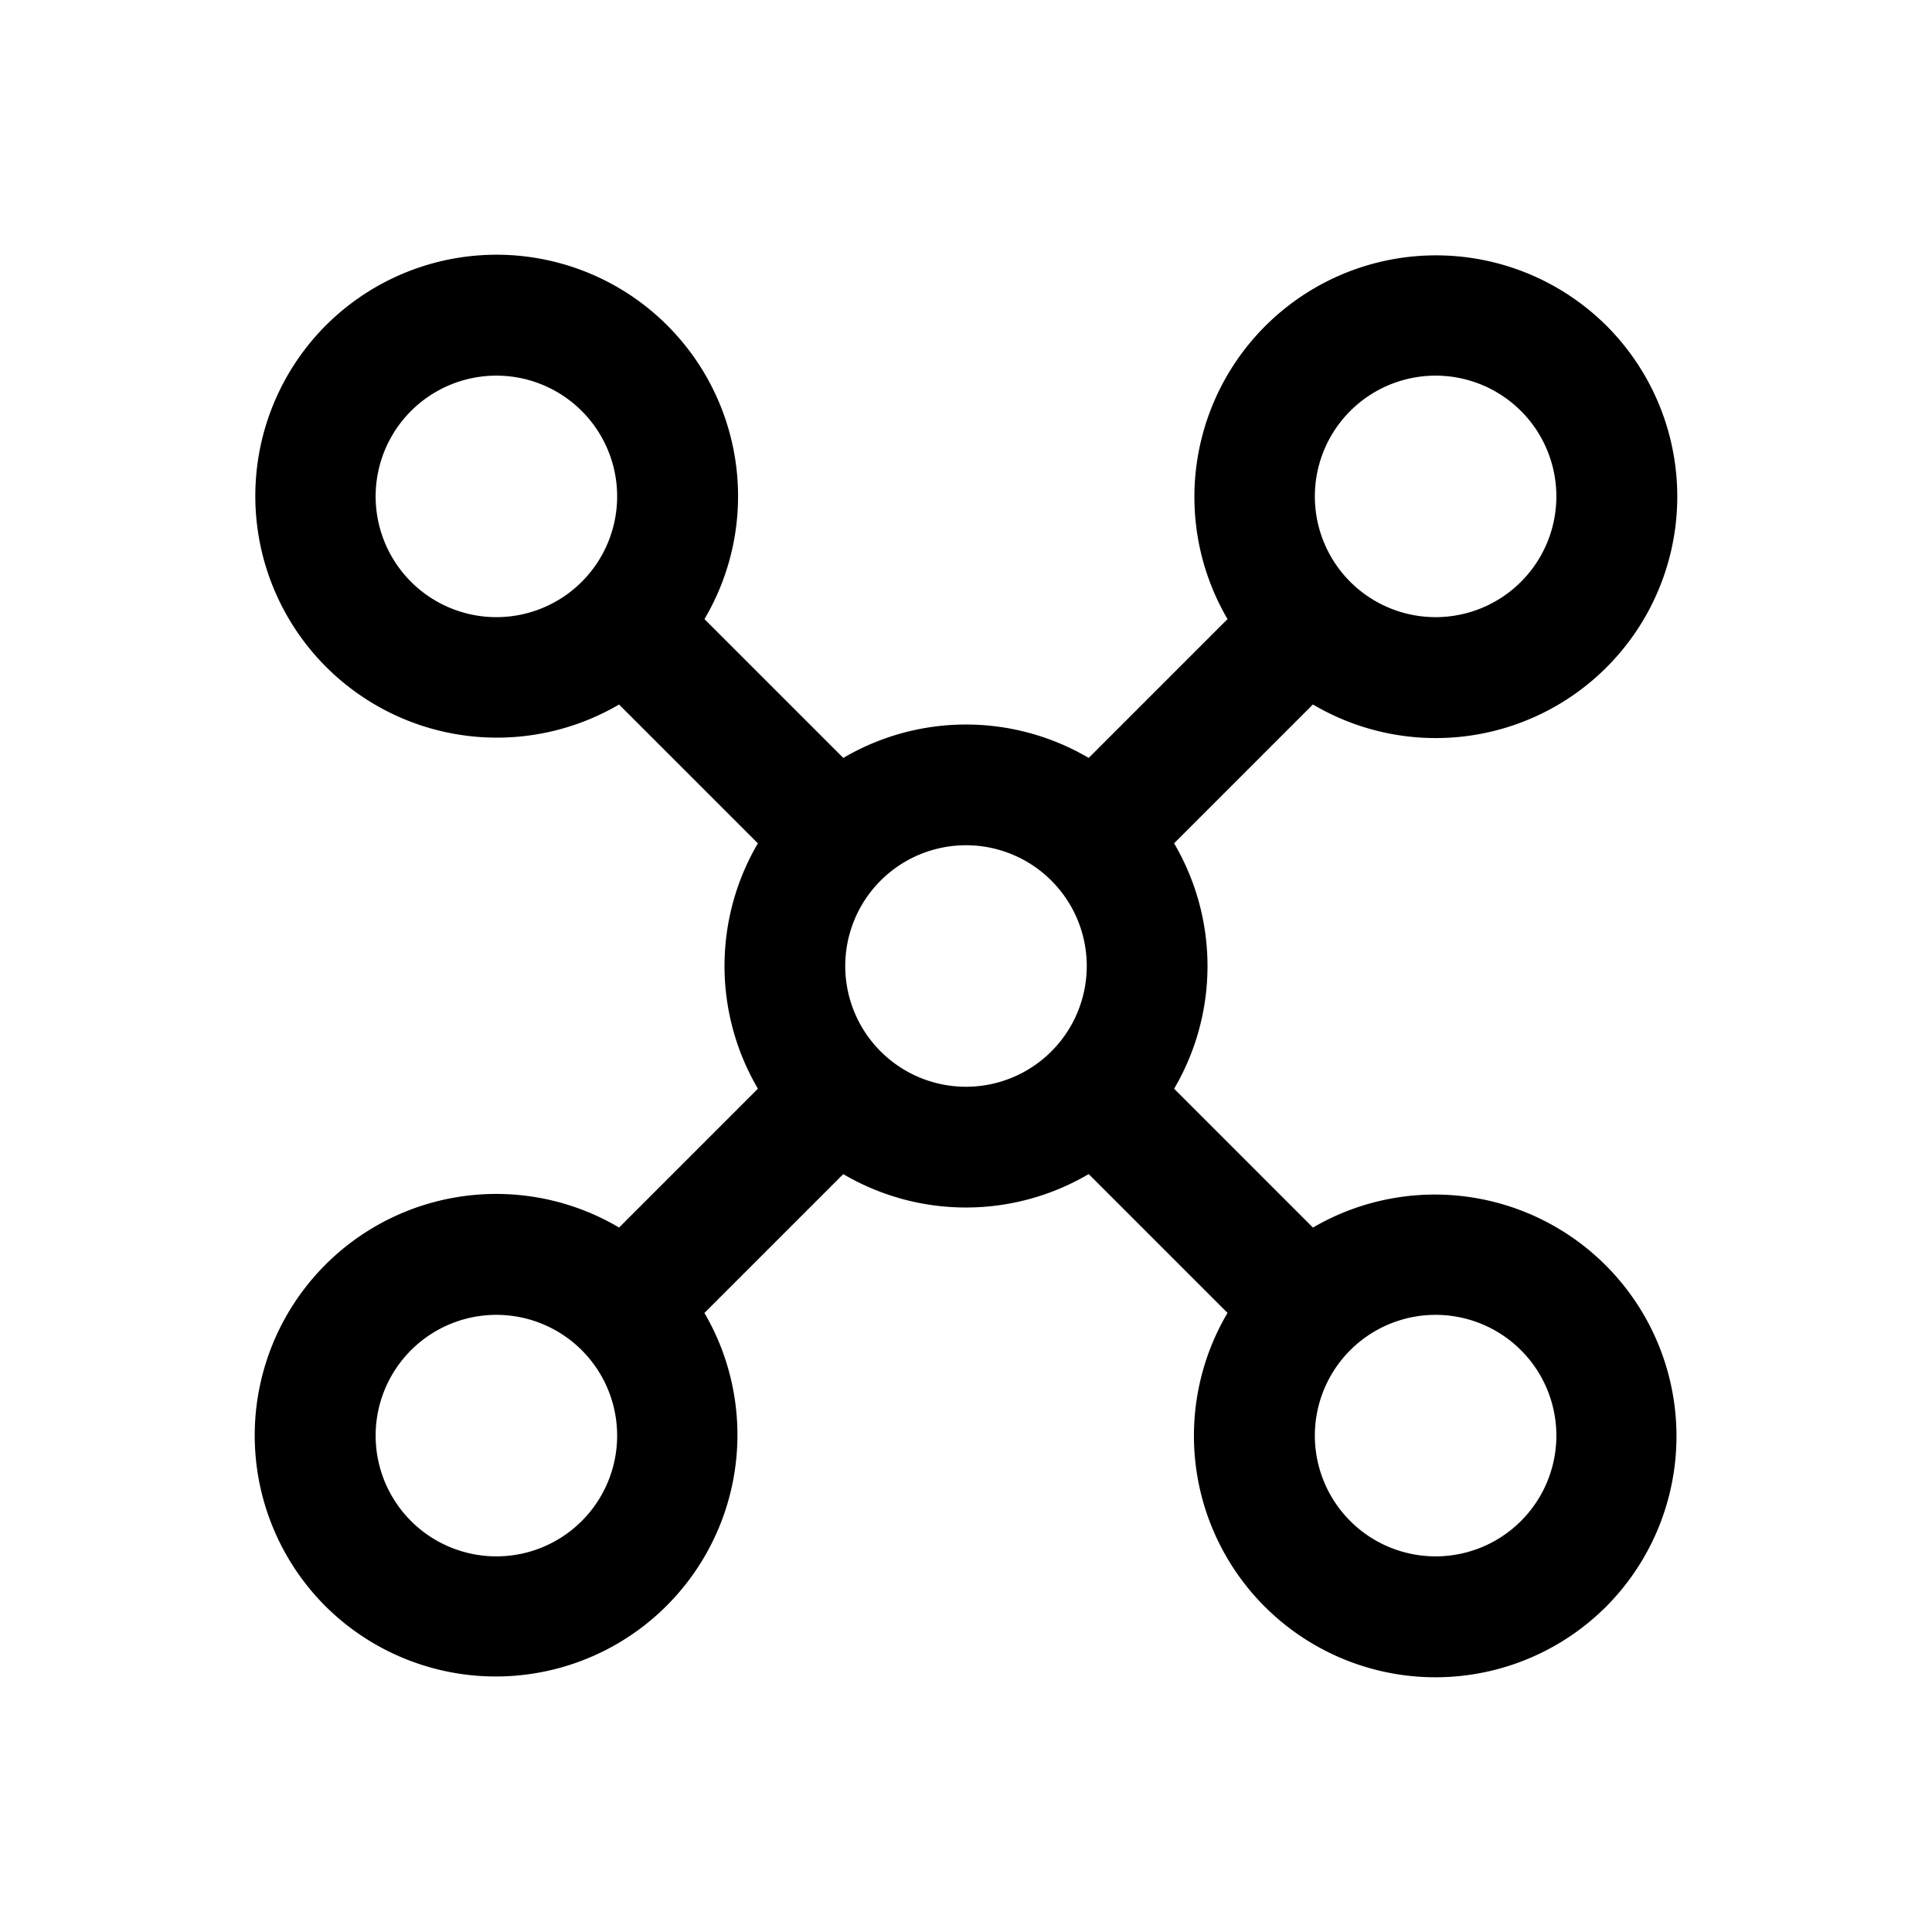 <svg xmlns="http://www.w3.org/2000/svg" xmlns:xlink="http://www.w3.org/1999/xlink" viewBox="0 0 32 32"><defs><path id="a" d="M16 1a4 4 0 0 1 1 7.874v3.252A4.01 4.01 0 0 1 19.875 15h3.252A4.002 4.002 0 0 1 31 16a4 4 0 0 1-7.874 1h-3.252A4.01 4.01 0 0 1 17 19.875v3.252A4.002 4.002 0 0 1 16 31a4 4 0 0 1-1-7.874v-3.252a4.01 4.01 0 0 1-2.874-2.873H8.874A4.002 4.002 0 0 1 1 16a4 4 0 0 1 7.874-1h3.252A4.01 4.01 0 0 1 15 12.126V8.874A4.002 4.002 0 0 1 16 1m0 24a2 2 0 1 0 0 4 2 2 0 0 0 0-4m11-11a2 2 0 1 0 0 4 2 2 0 0 0 0-4M5 14a2 2 0 1 0 0 4 2 2 0 0 0 0-4m11 0a2 2 0 1 0 0 4 2 2 0 0 0 0-4m0-11a2 2 0 1 0 0 4 2 2 0 0 0 0-4"/></defs><use xlink:href="#a" fill-rule="evenodd" transform="rotate(45 16 16)"/></svg>